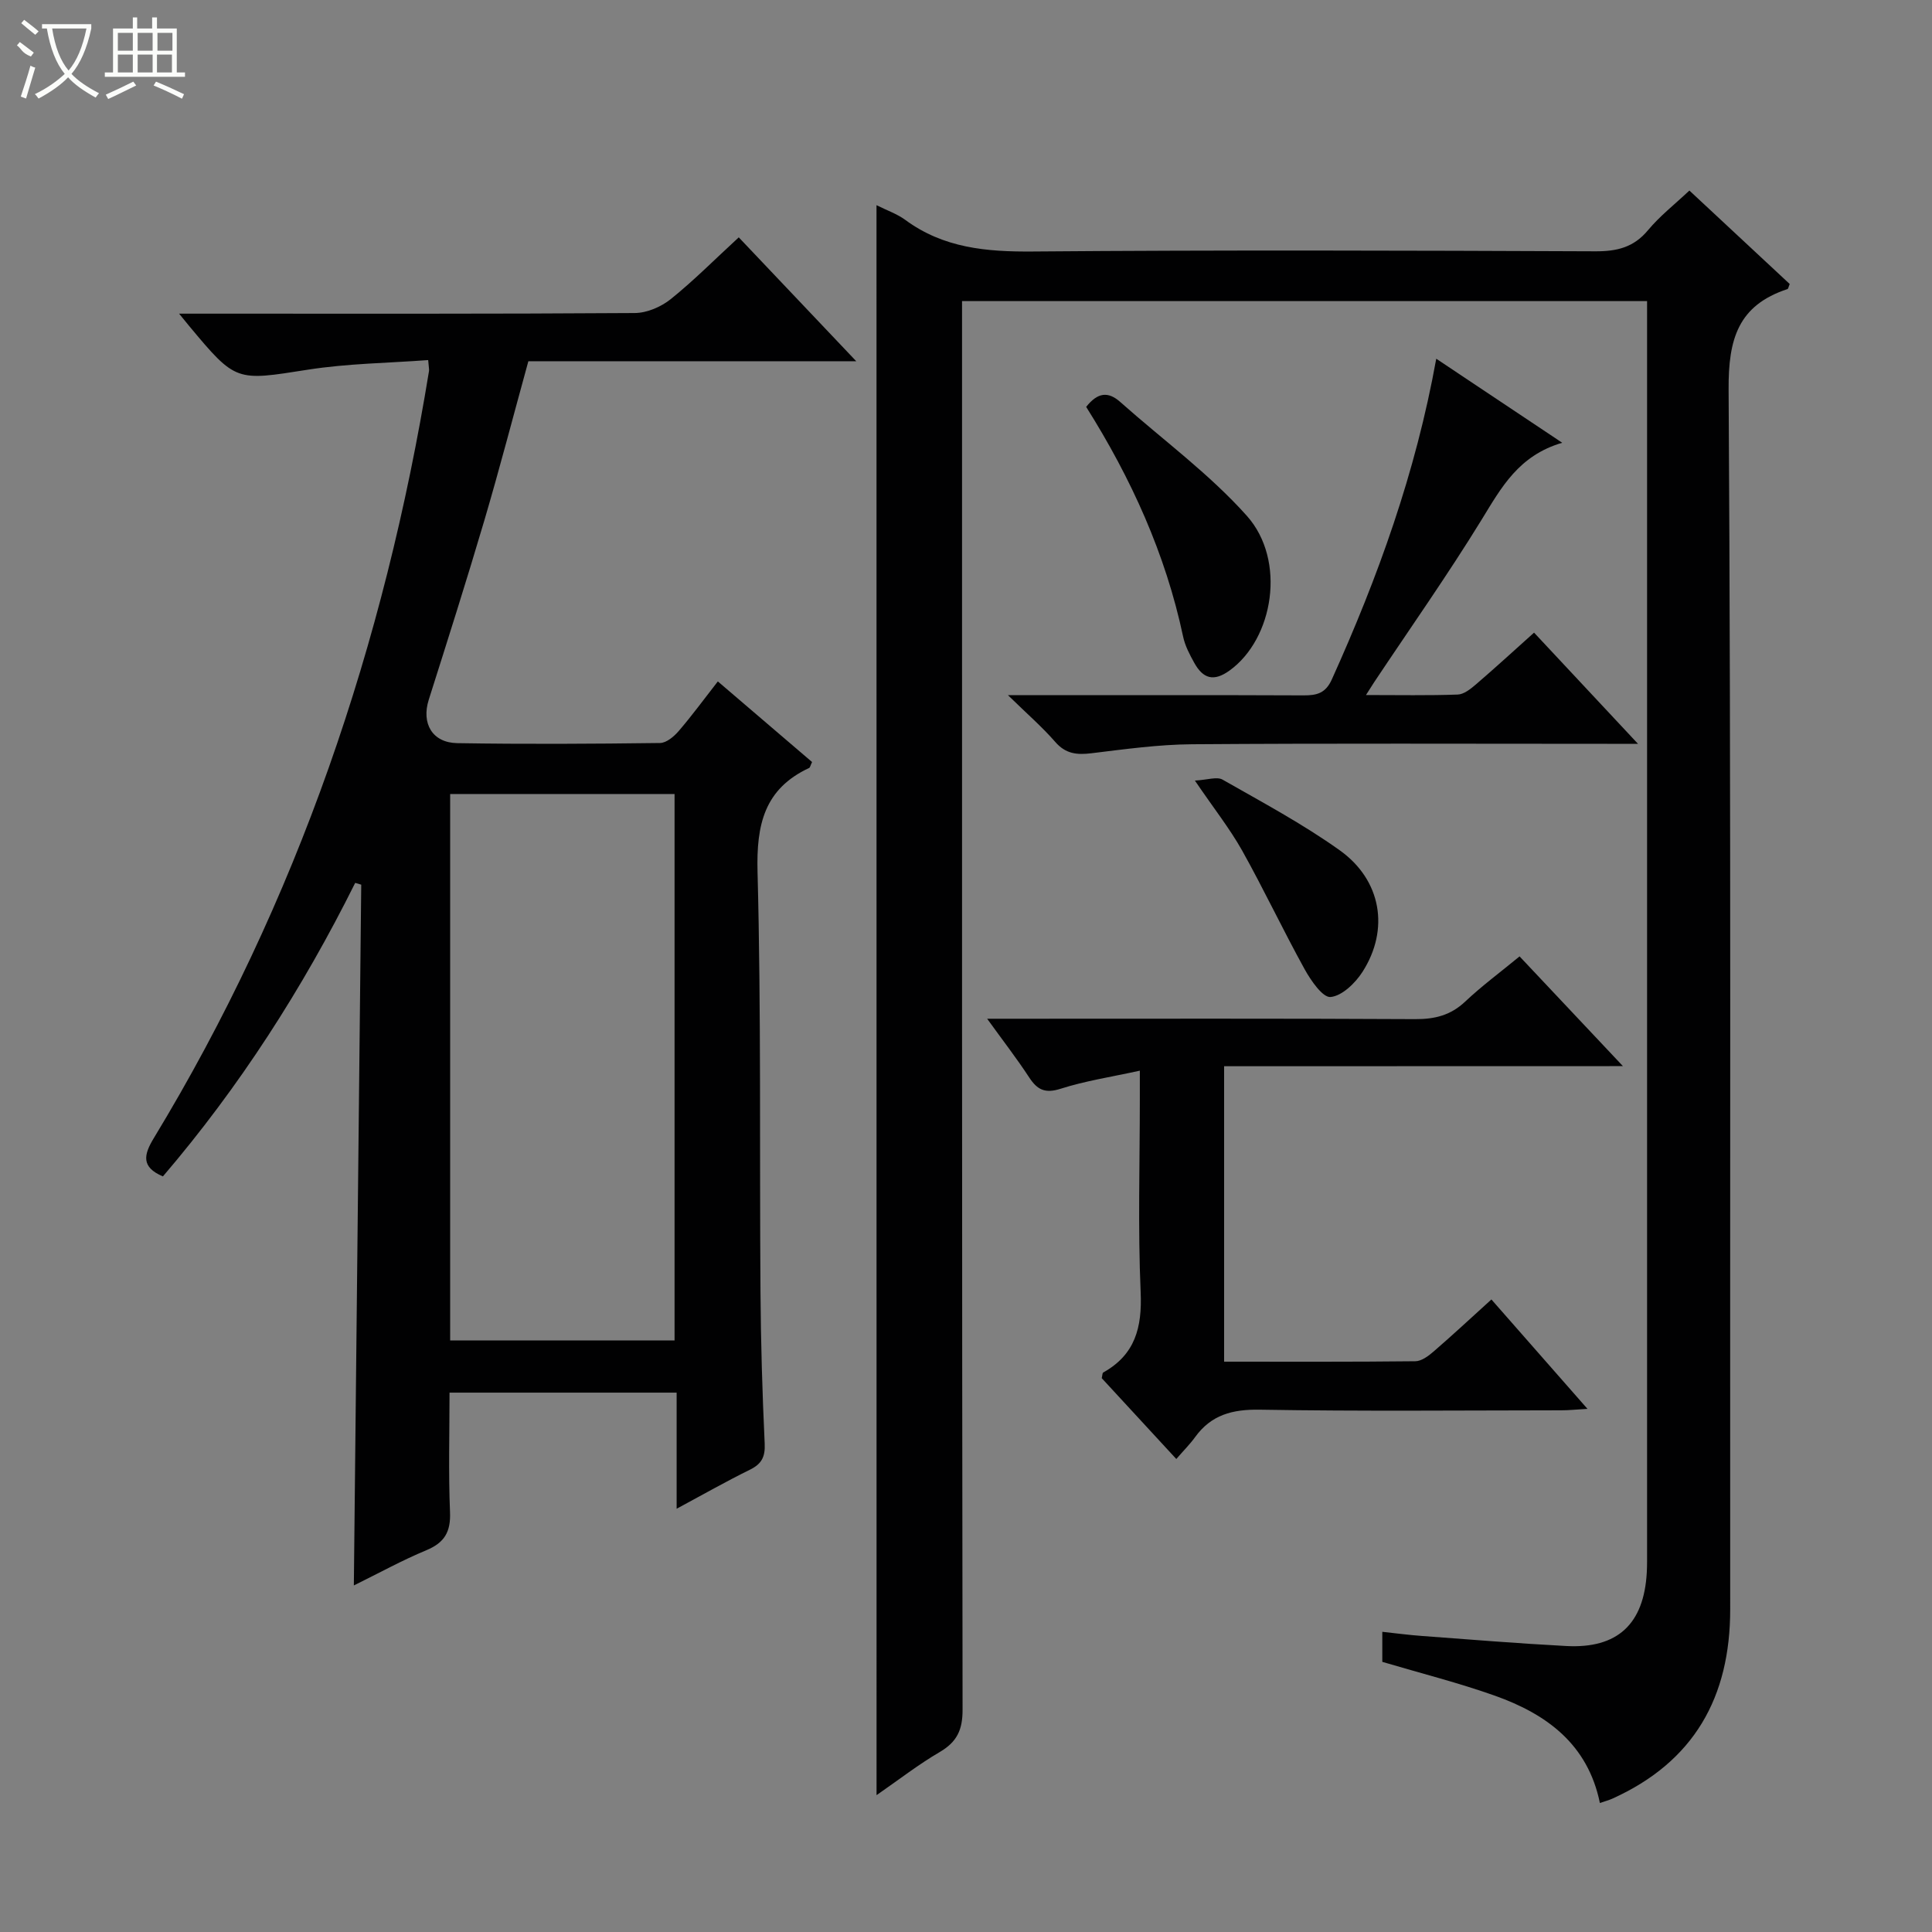 <svg enable-background="new 0 0 400 400" viewBox="0 0 400 400" xmlns="http://www.w3.org/2000/svg"><rect x="0" y="0" width="400" height="400" fill="#808080" stroke="none"/><g fill="#010102"><path d="m181.47 42.48c2.18 1.09 4.26 1.8 5.95 3.04 7.93 5.85 16.84 6.63 26.4 6.55 38.82-.32 77.65-.2 116.48-.04 4.48.02 7.95-.81 10.91-4.38 2.42-2.91 5.47-5.29 8.56-8.2 7.03 6.55 13.94 12.98 20.77 19.35-.24.56-.29.99-.46 1.05-10.22 3.37-12.26 10.32-12.19 20.81.53 84.15.26 168.3.33 252.46.02 18.3-7.51 31.66-24.44 39.29-.72.32-1.5.52-2.54.88-2.5-12.2-11.06-18.41-21.7-22.2-7.48-2.66-15.21-4.61-23.35-7.02 0-1.32 0-3.4 0-6.22 2.78.3 5.49.66 8.22.86 9.95.74 19.89 1.55 29.85 2.08 10.63.57 16.09-4.53 16.69-15.23.08-1.5.06-3 .06-4.5 0-84.49 0-168.97 0-253.46 0-1.64 0-3.29 0-5.26-47.22 0-94.13 0-141.83 0v6.18c0 95.15-.03 190.3.11 285.45.01 4.19-1.16 6.68-4.73 8.77-4.4 2.57-8.46 5.73-13.08 8.93-.01-109.92-.01-219.22-.01-329.19z"/><path d="m73.26 328.25c.51-48.78 1.02-96.93 1.53-145.09-.42-.12-.83-.24-1.25-.37-10.89 21.88-23.99 42.28-39.81 60.77-4.56-1.92-3.97-4.49-1.9-7.9 29.77-49.07 47.79-102.38 56.99-158.84.05-.32-.04-.66-.17-2.27-8.29.62-16.7.7-24.91 1.99-14.89 2.33-14.85 2.63-24.61-9.09-.42-.5-.83-1.02-2.05-2.51h5.89c29.49 0 58.99.07 88.48-.13 2.51-.02 5.42-1.28 7.42-2.88 4.78-3.84 9.12-8.23 14.08-12.79 8 8.44 15.85 16.71 24.33 25.65-23.11 0-45.46 0-67.89 0-3.12 11.33-5.95 22.23-9.13 33.02-3.66 12.4-7.58 24.73-11.49 37.06-1.55 4.89.71 8.9 5.9 8.99 13.99.23 27.99.15 41.99-.03 1.32-.02 2.9-1.35 3.87-2.49 2.71-3.15 5.17-6.51 8.09-10.26 6.61 5.65 13.1 11.21 19.51 16.69-.34.7-.4 1.13-.61 1.23-9.31 4.34-10.93 11.77-10.68 21.49.76 28.97.4 57.97.61 86.96.07 10.48.38 20.96.87 31.43.13 2.77-.64 4.22-3.08 5.42-4.89 2.4-9.63 5.1-15.15 8.07 0-8.36 0-16.05 0-24.04-15.79 0-31.04 0-47.02 0 0 8.21-.24 16.48.1 24.72.17 4.09-1.12 6.33-4.88 7.9-5.01 2.08-9.79 4.72-15.03 7.3zm19.94-50.72h46.46c0-37.96 0-75.51 0-113.14-15.63 0-30.98 0-46.46 0z"/><path d="m253.44 220.75v61.17c13.37 0 26.48.06 39.59-.09 1.28-.01 2.72-1.09 3.79-2.02 3.9-3.37 7.68-6.89 11.96-10.77 6.48 7.39 12.89 14.69 19.89 22.65-2.3.13-3.84.3-5.38.3-20.83.02-41.66.22-62.49-.13-5.65-.09-10.02 1.06-13.36 5.67-1.07 1.48-2.38 2.78-3.9 4.54-5.49-5.95-10.52-11.4-15.44-16.74.15-.59.12-1.06.31-1.17 6.62-3.69 8.07-9.33 7.75-16.63-.58-13.31-.17-26.65-.17-39.99 0-1.63 0-3.27 0-5.87-5.92 1.3-11.28 2.11-16.39 3.74-3.22 1.03-4.83.24-6.52-2.34-2.52-3.86-5.35-7.51-8.7-12.15h6.15c27.49 0 54.99-.07 82.48.08 4.07.02 7.34-.8 10.35-3.64 3.38-3.19 7.14-5.97 11.25-9.35 6.94 7.37 13.81 14.67 21.4 22.72-27.98.02-55.01.02-82.57.02z"/><path d="m317.61 130.98c7.15 7.65 13.92 14.89 21.52 23.02-2.88 0-4.63 0-6.37 0-28.65 0-57.3-.12-85.95.09-6.94.05-13.9 1.02-20.81 1.86-3.03.37-5.37.15-7.54-2.36-2.68-3.08-5.8-5.78-9.77-9.66h6.25c18.32 0 36.64-.04 54.97.04 2.73.01 4.54-.44 5.83-3.3 9.52-21.09 17.35-42.72 21.62-66.4 8.62 5.76 16.9 11.28 26.08 17.4-9.05 2.65-12.62 9.3-16.67 15.9-7.04 11.46-14.81 22.48-22.27 33.68-.43.65-.84 1.31-1.69 2.65 6.83 0 12.92.12 19-.1 1.28-.05 2.67-1.16 3.74-2.08 4.02-3.45 7.94-7.05 12.06-10.74z"/><path d="m224.88 84.24c2.4-3.04 4.57-3.22 7.06-1.01 8.78 7.81 18.42 14.85 26.2 23.56 8.24 9.23 5.52 25.49-3.58 32.04-3.33 2.4-5.5 1.62-7.28-1.56-.96-1.73-1.93-3.56-2.33-5.47-3.63-17.11-10.74-32.74-20.07-47.56z"/><path d="m247.39 161.61c2.59-.14 4.55-.86 5.72-.2 8.21 4.68 16.59 9.16 24.26 14.63 8.66 6.18 10.34 16.39 4.73 25.16-1.49 2.33-4.24 5-6.62 5.22-1.63.15-4.08-3.42-5.38-5.77-4.48-8.11-8.43-16.51-12.95-24.59-2.59-4.59-5.91-8.78-9.76-14.45z"/></g><path d="m6.4 11.7c-2-.8-1.9-1.6-2.9-2.3l.6-.7c.9.7 1.9 1.4 2.9 2.2zm-2.1 8.3c.7-2.1 1.4-4.2 2-6.4.2.1.6.3 1 .4-.7 2.3-1.3 4.4-1.9 6.4zm3-12.8c-1.1-.9-2.1-1.7-2.9-2.4l.6-.7c1 .8 2 1.5 3 2.4zm1.4-1.3v-.9h10.2v.9c-.9 4.2-2.3 7.3-4.1 9.4 1.3 1.4 3.2 2.7 5.7 4-.2.2-.4.5-.7.9-2.5-1.4-4.4-2.7-5.7-4.2-1.4 1.5-3.5 3-6.1 4.4 0 0 0 0-.1-.1-.3-.4-.5-.7-.7-.8 2.7-1.3 4.7-2.8 6.2-4.2-1.8-2.2-3-5.3-3.7-9.4zm9.2 0h-7.1c.6 3.8 1.7 6.7 3.4 8.7 1.7-2 2.9-4.8 3.7-8.7z" fill="#fbfcfa"/><path d="m31.6 3.6h.9v2.3h4.1v9.1h1.7v.9h-16.6v-.9h1.7v-9.1h4.1v-2.3h.9v2.3h3.1v-2.3zm-4 13.3.6.8c-1.9.9-3.8 1.9-5.8 2.8-.2-.3-.3-.6-.5-.9 2-.9 3.9-1.8 5.7-2.7zm-3.2-10.1v3.7h3.1v-3.7zm0 4.5v3.7h3.1v-3.7zm4.1-4.5v3.7h3.1v-3.7zm0 4.5v3.7h3.1v-3.7zm9.1 9.1c-2.1-1.1-4.1-2-5.8-2.7l.5-.8c2.2.9 4.1 1.8 5.8 2.6l-.4.9zm-1.9-13.6h-3.1v3.7h3.1zm-3.2 4.5v3.7h3.1v-3.7z" fill="#fbfcfa"/></svg>